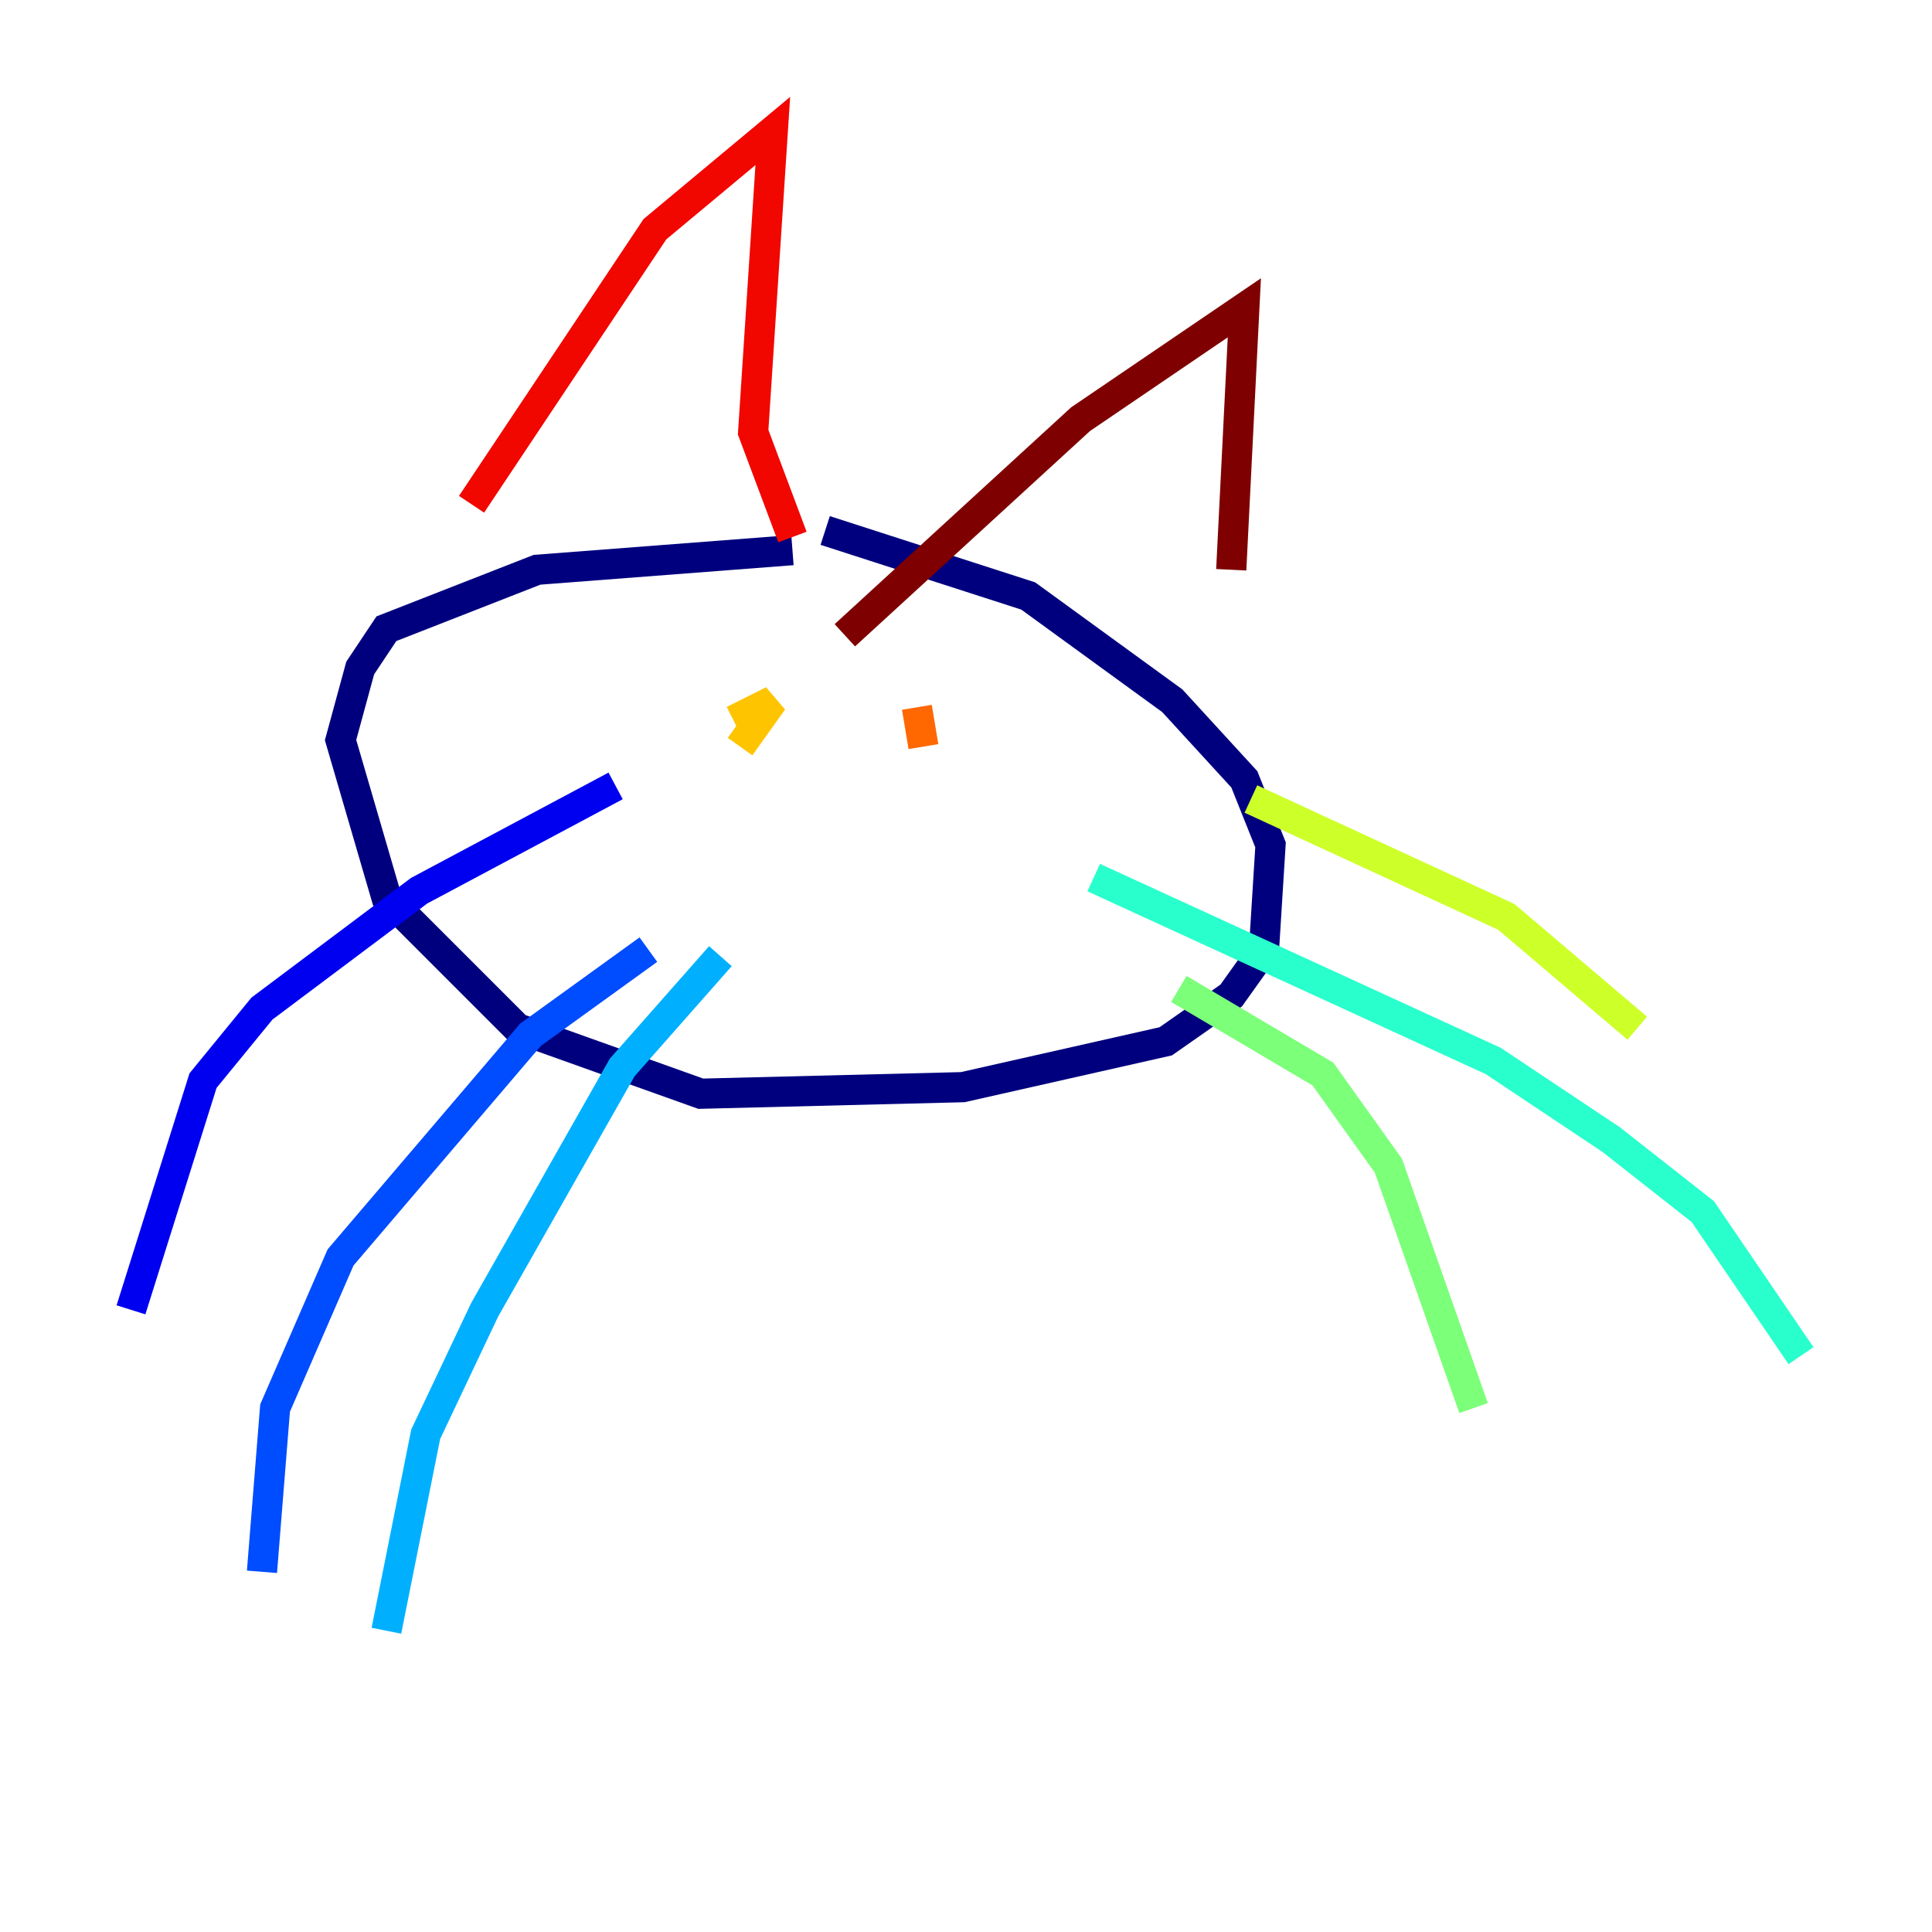 <?xml version="1.0" encoding="utf-8" ?>
<svg baseProfile="tiny" height="128" version="1.2" viewBox="0,0,128,128" width="128" xmlns="http://www.w3.org/2000/svg" xmlns:ev="http://www.w3.org/2001/xml-events" xmlns:xlink="http://www.w3.org/1999/xlink"><defs /><polyline fill="none" points="52.502,36.447 35.58,37.749 25.6,41.654 23.864,44.258 22.563,49.031 25.6,59.444 34.278,68.122 46.427,72.461 63.783,72.027 77.234,68.99 81.573,65.953 83.742,62.915 84.176,55.973 82.441,51.634 77.668,46.427 68.122,39.485 54.671,35.146" stroke="#00007f" stroke-width="2" /><polyline fill="none" points="40.786,52.068 27.77,59.01 17.356,66.82 13.451,71.593 8.678,86.78" stroke="#0000f1" stroke-width="2" /><polyline fill="none" points="42.956,62.915 35.146,68.556 22.563,83.308 18.224,93.288 17.356,104.136" stroke="#004cff" stroke-width="2" /><polyline fill="none" points="47.729,63.349 41.22,70.725 32.108,86.78 28.203,95.024 25.6,108.041" stroke="#00b0ff" stroke-width="2" /><polyline fill="none" points="72.461,58.142 98.929,70.291 106.739,75.498 112.814,80.271 119.322,89.817" stroke="#29ffcd" stroke-width="2" /><polyline fill="none" points="78.102,65.519 87.647,71.159 91.986,77.234 97.627,93.288" stroke="#7cff79" stroke-width="2" /><polyline fill="none" points="82.875,52.936 99.797,60.746 108.475,68.122" stroke="#cdff29" stroke-width="2" /><polyline fill="none" points="48.597,47.729 51.2,46.427 49.031,49.464" stroke="#ffc400" stroke-width="2" /><polyline fill="none" points="60.746,46.861 61.18,49.464" stroke="#ff6700" stroke-width="2" /><polyline fill="none" points="31.241,33.41 43.39,15.186 51.2,8.678 49.898,28.637 52.502,35.58" stroke="#f10700" stroke-width="2" /><polyline fill="none" points="55.973,42.088 71.593,27.77 82.441,20.393 81.573,37.749" stroke="#7f0000" stroke-width="2" /></svg>